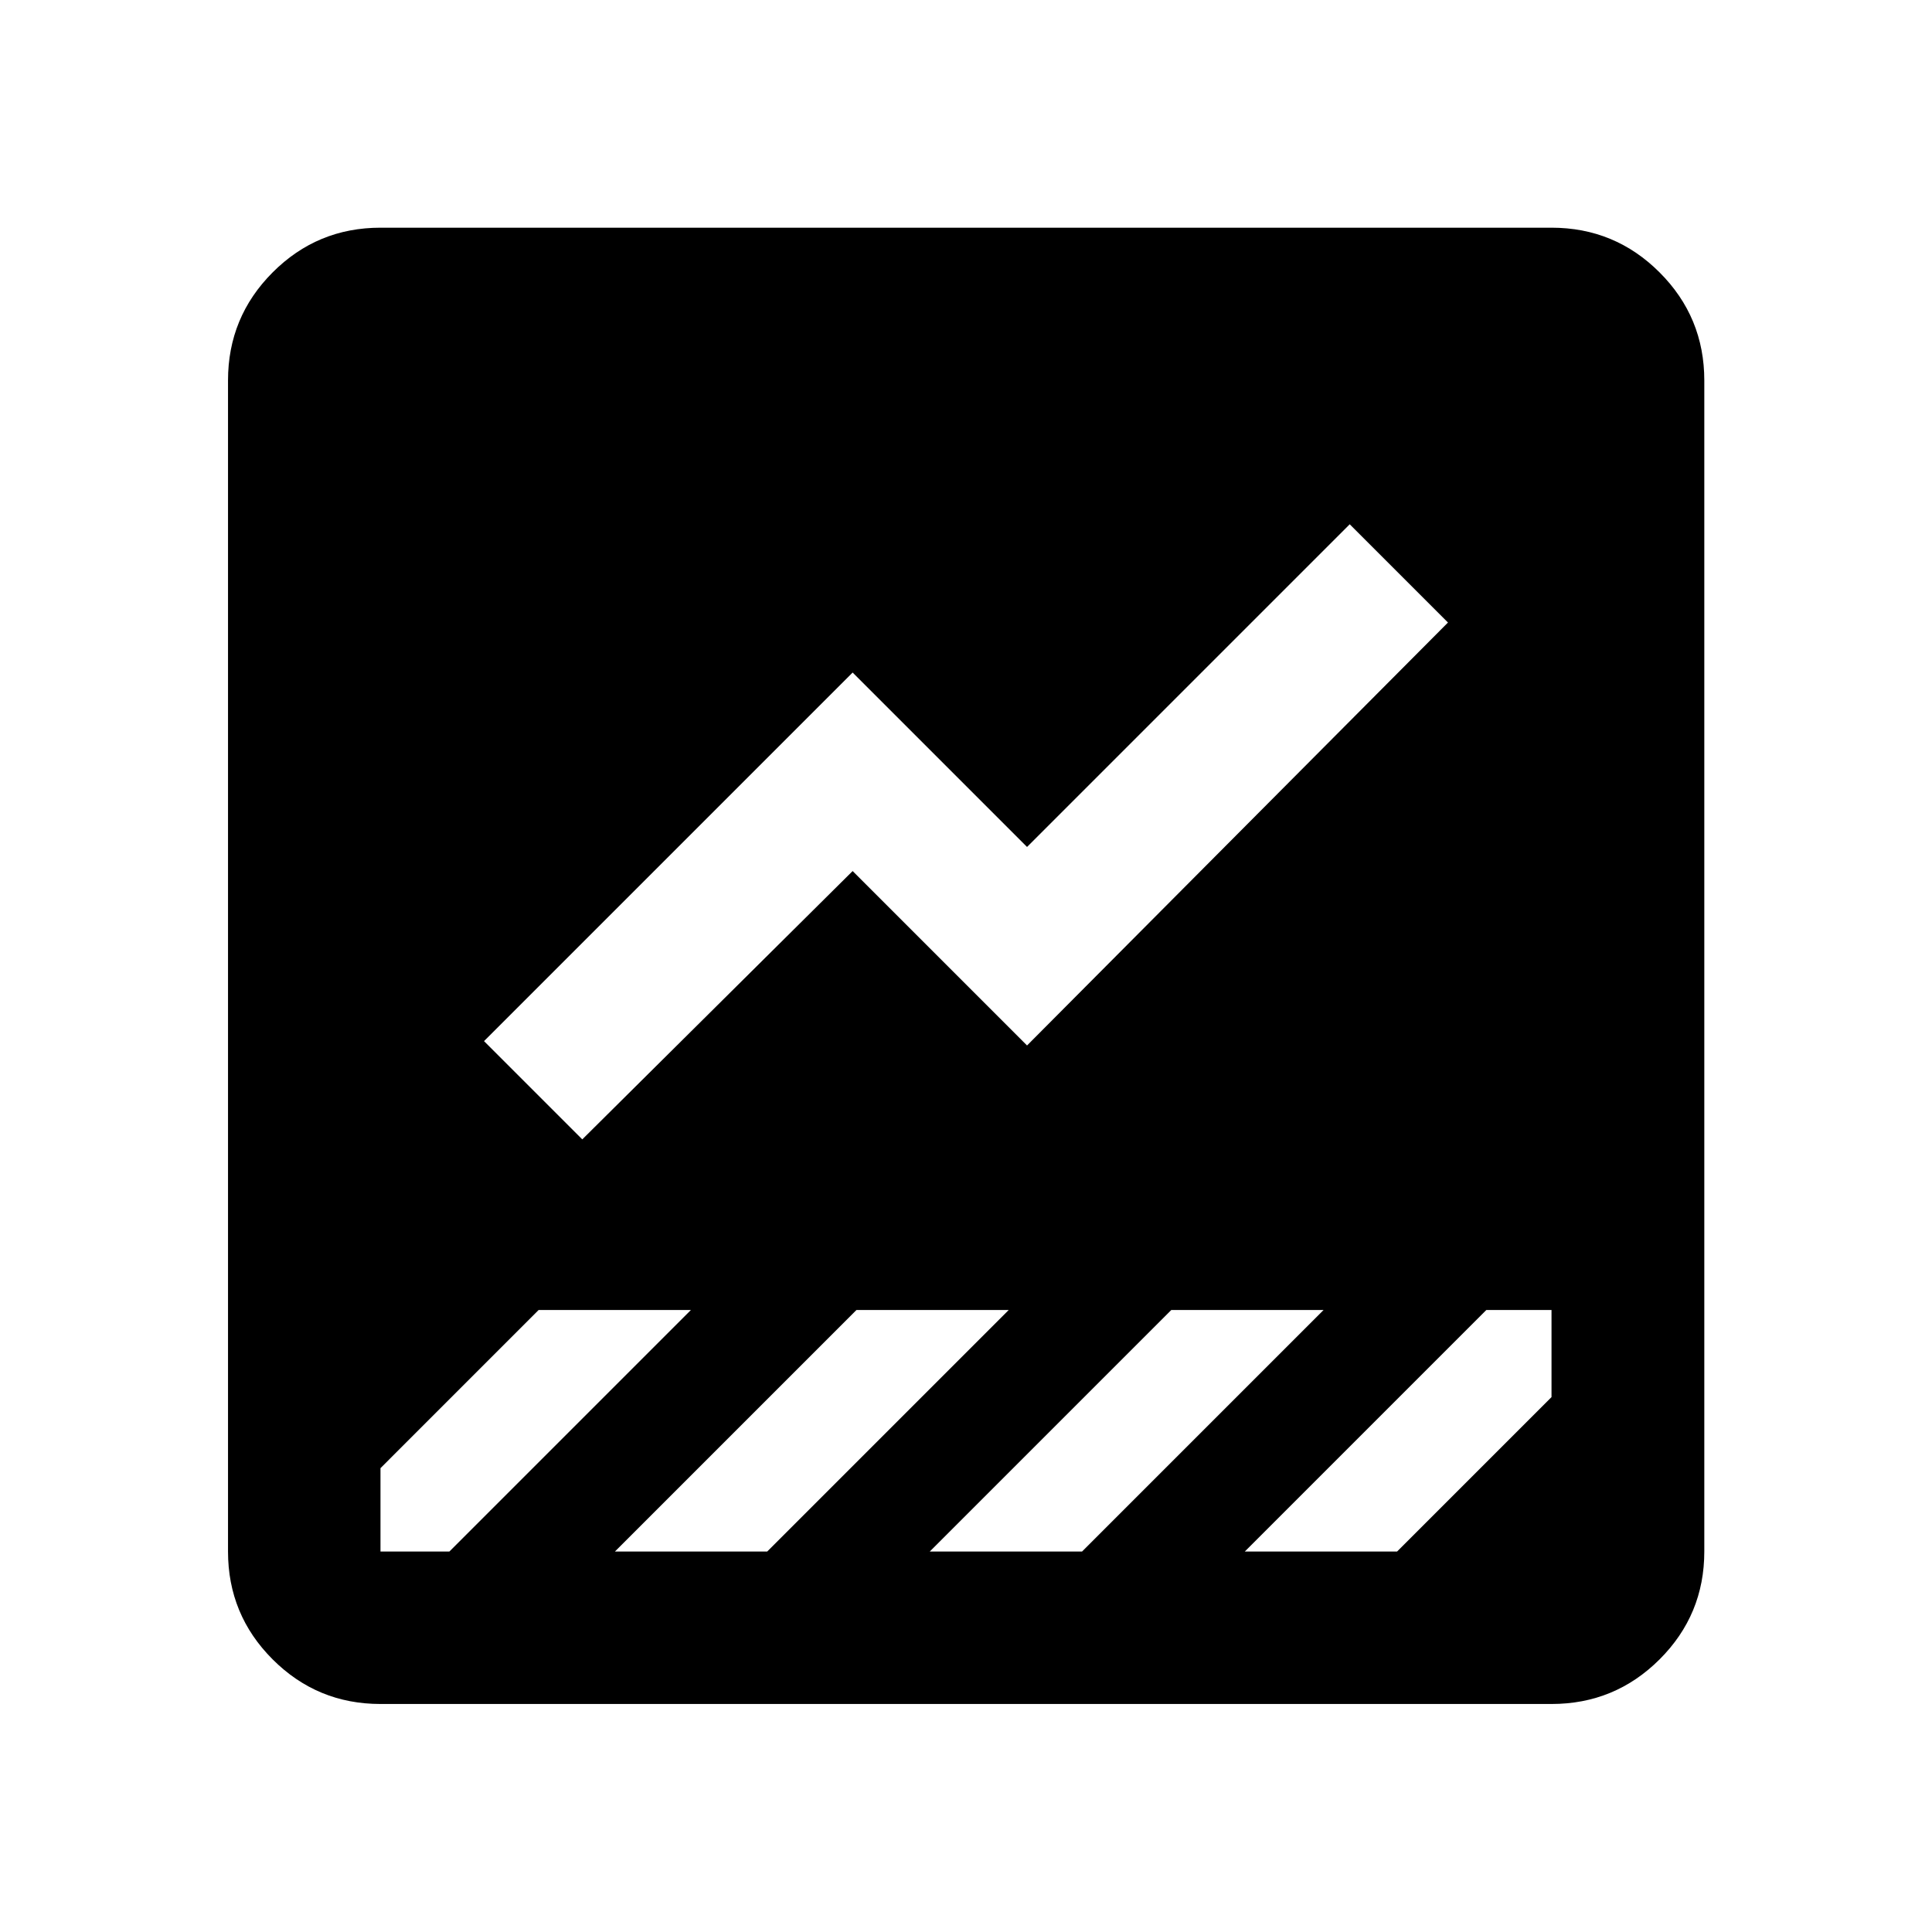 <svg xmlns="http://www.w3.org/2000/svg" height="40" viewBox="0 -960 960 960" width="40"><path d="M189.06-113.3q-31.42 0-53.59-22.17t-22.17-53.59v-581.88q0-31.48 22.17-53.7 22.17-22.22 53.59-22.22h581.88q31.48 0 53.7 22.22 22.22 22.22 22.22 53.7v581.88q0 31.42-22.22 53.59t-53.7 22.17H189.06Zm429.48-75.76h75.66l76.74-76.74v-43.26h-32.4l-120 120ZM289.33-393.85l134.34-133.33 86.66 86.67 209.16-210.16-48.82-48.82-160.34 160.34-86.66-86.67-183.16 183.15 48.82 48.82ZM189.06-189.06h34.24l120-120h-75.67l-78.57 78.58v41.42Zm348.61 0 120-120H582l-120 120h75.67Zm-156.45 0 120-120h-75.66l-120 120h75.66Z"/></svg>